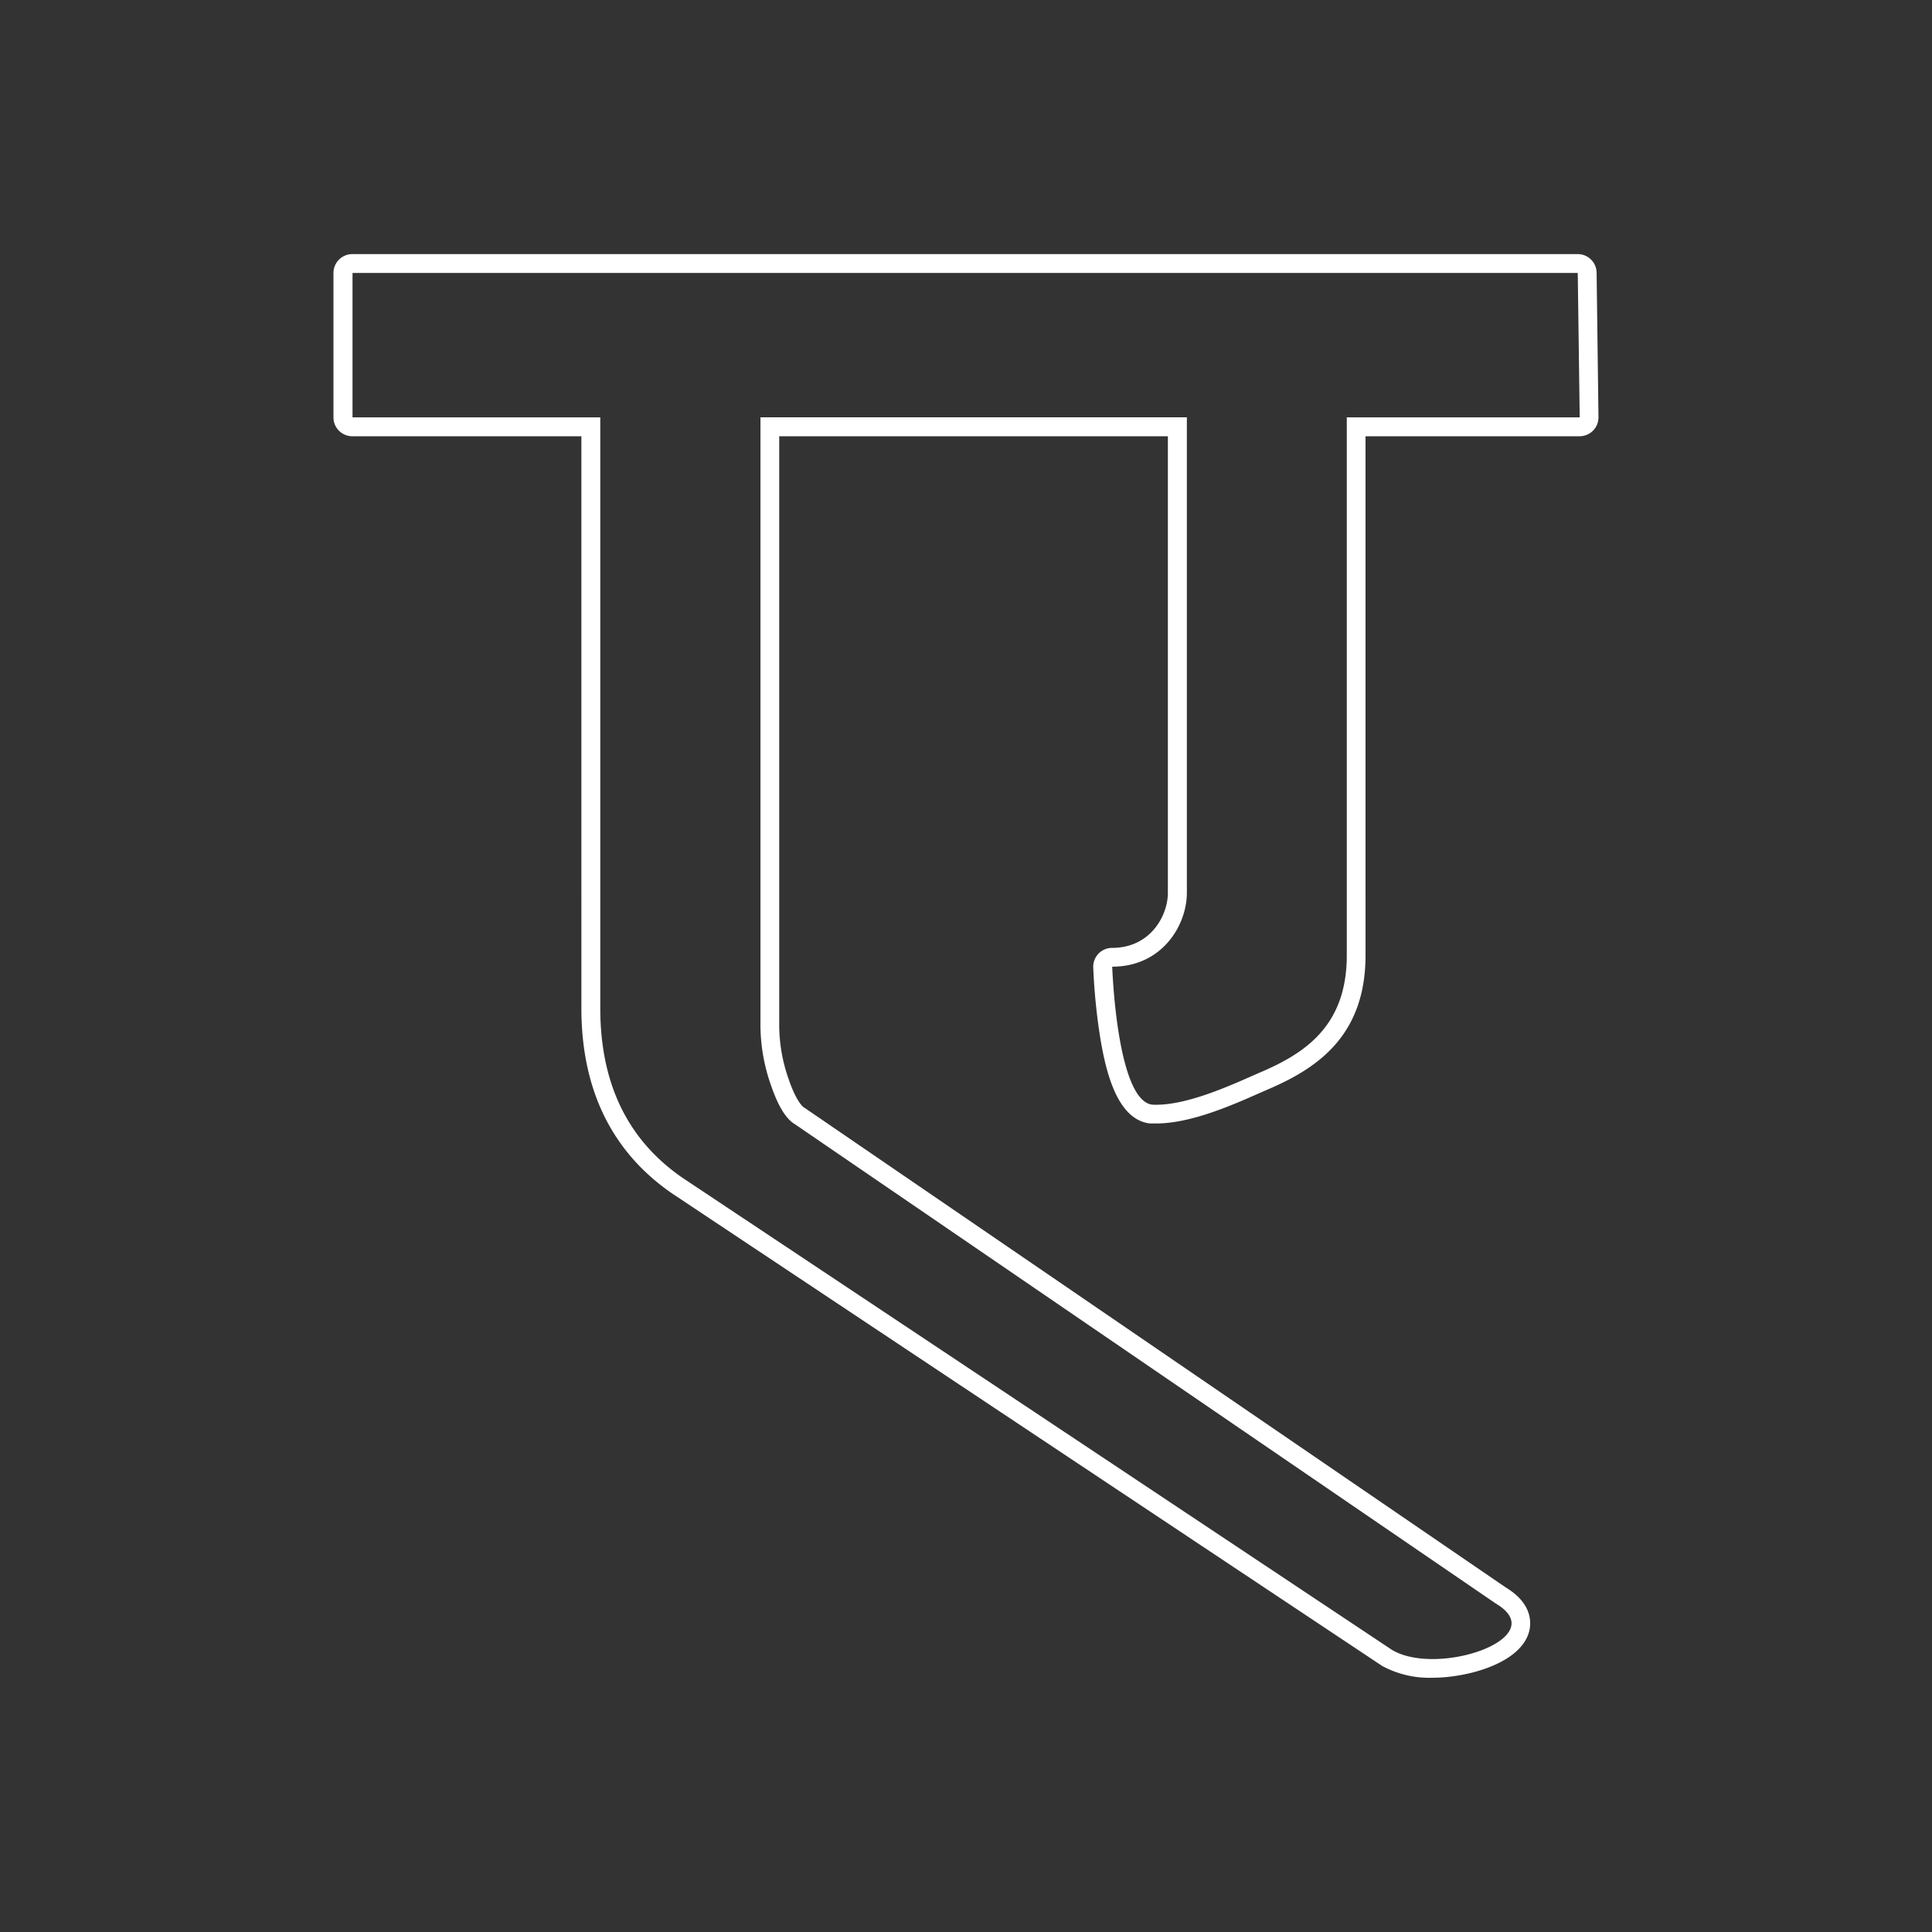 <svg id="Layer_1" data-name="Layer 1" xmlns="http://www.w3.org/2000/svg" width="512" height="512" viewBox="0 0 512 512">
  <rect x="0" y="0" width="512" height="512" fill="#333333" stroke="none"/>
  <defs>
    <style>
      .cls-1 {
        fill: #fff;
      }
    </style>
  </defs>
  <path class="cls-1" d="M423.12,72.27a5,5,0,0,0-5-4.93H93.37a5,5,0,0,0-5,5l0,38.27a5,5,0,0,0,5,5h60.7V267.13c0,21.7,8.12,38.25,24.19,49.25l187.86,125c.08.06.16.1.24.15a26.26,26.26,0,0,0,13.25,3.09c9.23,0,23.28-3.77,25.6-12.15.57-2.07,1.11-7.35-6.08-11.72l-185.67-127-.32-.2c-.2-.11-2-1.3-4.14-7.56A43.4,43.4,0,0,1,206.5,272V115.61h103v121c0,6-4.59,14.59-14.78,14.59a5,5,0,0,0-3.6,1.52,5,5,0,0,0-1.4,3.64,160.91,160.91,0,0,0,1.83,18.5c1.52,9.32,4.54,21.83,13.17,22.87l.32,0c.44,0,.9,0,1.36,0,9.14,0,20.05-4.81,27.26-8l2.43-1.06c12.75-5.48,25.79-14,25.79-35.5V115.61h56.73a5,5,0,0,0,5-5.07Zm-66.21,38.34v142.6c0,18.69-11.11,25.9-22.76,30.91-6.38,2.73-19.51,9.13-28.81,8.62-9.42-1.13-10.59-36.56-10.59-36.56,13.18,0,19.78-10.93,19.78-19.59v-126h-113V272a48,48,0,0,0,2.83,15.72q2.8,8.19,6.36,10.25L396.47,425c15.07,9-15.3,19.47-27.53,12.27l-187.86-125q-22-15-22-45.08V110.61H93.42l0-38.27H418.12l.52,38.27Z"/>
</svg>
